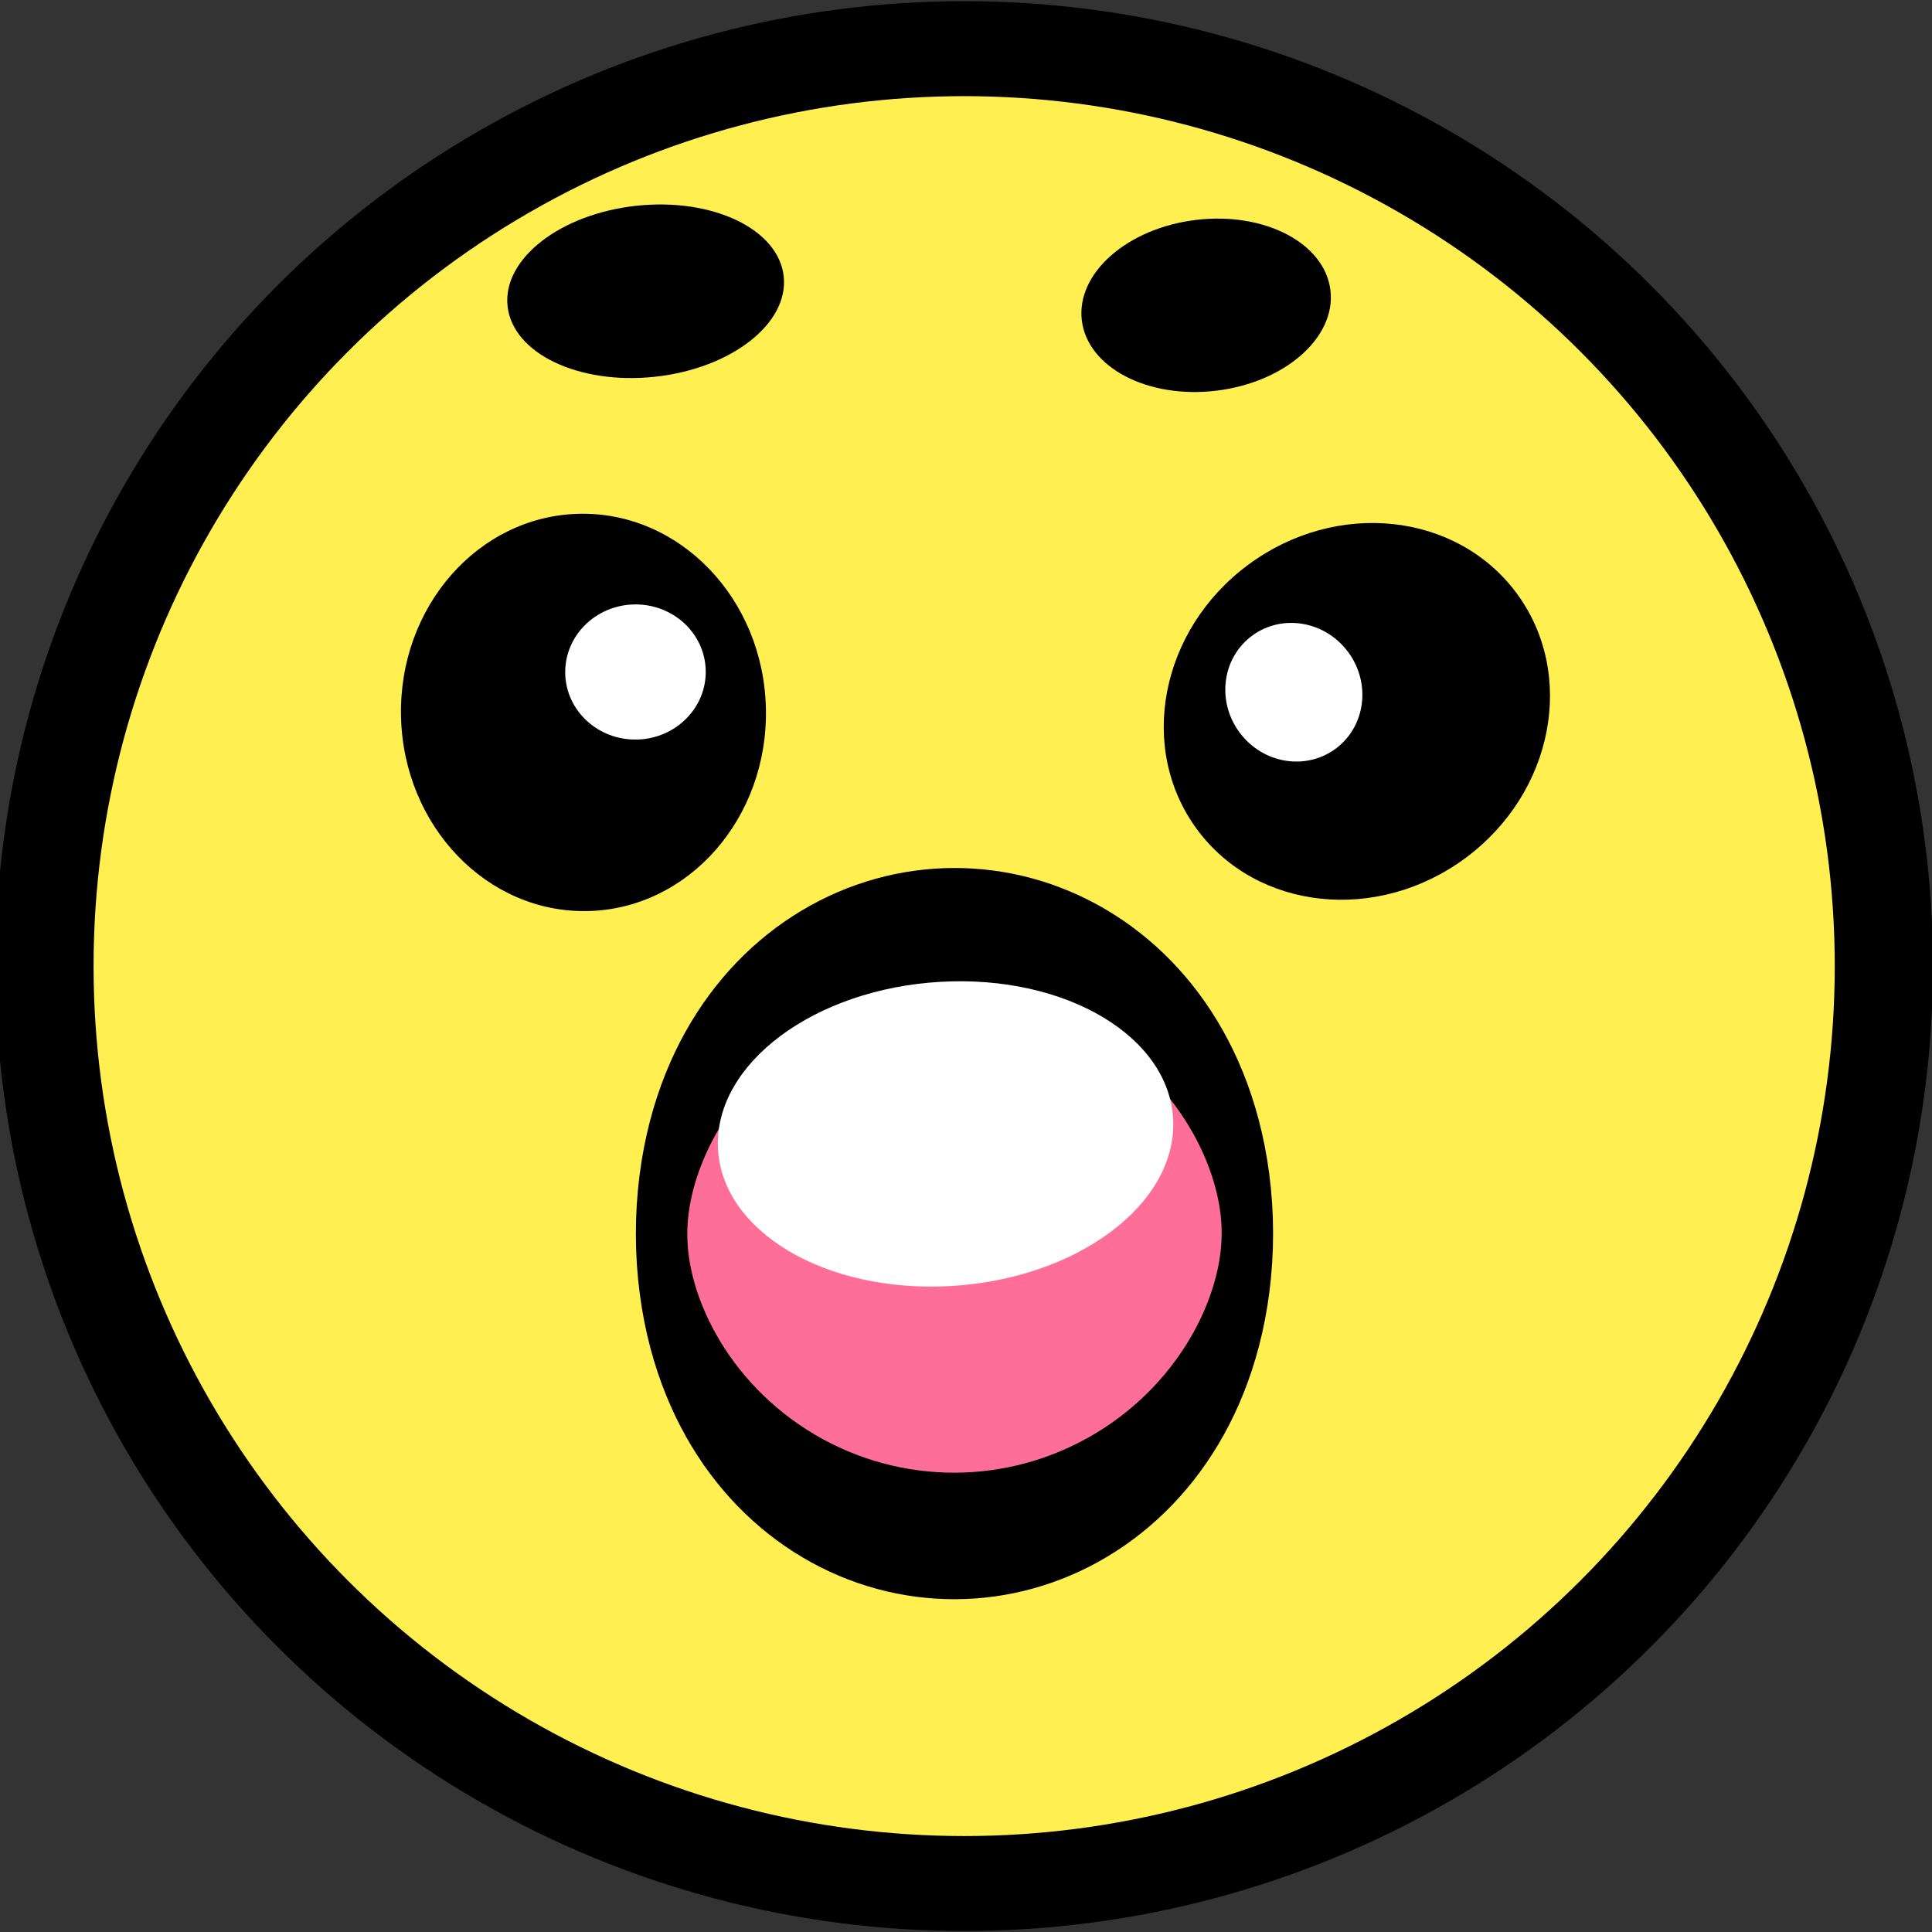 <?xml version="1.0" encoding="UTF-8" standalone="no"?>
<!DOCTYPE svg PUBLIC "-//W3C//DTD SVG 1.1//EN" "http://www.w3.org/Graphics/SVG/1.1/DTD/svg11.dtd">
<svg width="100%" height="100%" viewBox="0 0 600 600" version="1.1" xmlns="http://www.w3.org/2000/svg" xmlns:xlink="http://www.w3.org/1999/xlink" xml:space="preserve" xmlns:serif="http://www.serif.com/" style="fill-rule:evenodd;clip-rule:evenodd;stroke-linecap:round;stroke-linejoin:round;stroke-miterlimit:1.5;">
    <rect x="0" y="0" width="600" height="600" fill="#333333" stroke="none"/>
    <g id="Körper" transform="matrix(1.188,0,0,1.149,-73.42,-61.06)">
        <ellipse cx="313.846" cy="314.266" rx="240.42" ry="247.972" style="fill:rgb(255,239,81);stroke:black;stroke-width:25.67px;"/>
    </g>
    <g id="linkesAUge" transform="matrix(0.022,1,-1,0.022,398.387,35.098)">
        <g id="linkesAuge" transform="matrix(0.902,0,0,0.844,10.224,25.699)">
            <ellipse cx="189.65" cy="231.608" rx="68.392" ry="67.133"/>
        </g>
        <ellipse cx="169.091" cy="204.755" rx="20.979" ry="21.818" style="fill:white;"/>
    </g>
    <g id="rechtesAuge" transform="matrix(0.804,-0.595,0.595,0.804,-48.927,293.765)">
        <g id="rechtesAuge1" serif:id="rechtesAuge" transform="matrix(0.902,0,0,0.844,250.224,25.699)">
            <ellipse cx="189.65" cy="231.608" rx="68.392" ry="67.133"/>
        </g>
        <g transform="matrix(1,0,0,1,240,0)">
            <ellipse cx="169.091" cy="204.755" rx="20.979" ry="21.818" style="fill:white;"/>
        </g>
    </g>
    <g id="Mund" transform="matrix(1,0,0,1.295,-118.322,-132.074)">
        <g id="Mund1" serif:id="Mund" transform="matrix(-0.431,0.001,-0.002,-0.819,542.14,729.139)">
            <ellipse cx="293.706" cy="404.895" rx="211.049" ry="88.531" style="fill:rgb(255,110,152);stroke:black;stroke-width:37.05px;"/>
        </g>
        <g transform="matrix(0.974,-0.043,0.033,0.756,-5.711,147.963)">
            <ellipse cx="417.902" cy="322.657" rx="72.587" ry="48.252" style="fill:white;"/>
        </g>
    </g>
    <g id="Augenbraue" transform="matrix(-0.511,0.055,6.822,63.219,-709.355,-9283.86)">
        <ellipse cx="196.783" cy="148.112" rx="83.916" ry="0.42"/>
    </g>
    <g id="Augenbraue1" serif:id="Augenbraue" transform="matrix(-0.46,0.056,7.673,63.121,-671.37,-9265.18)">
        <ellipse cx="196.783" cy="148.112" rx="83.916" ry="0.42"/>
    </g>
</svg>
